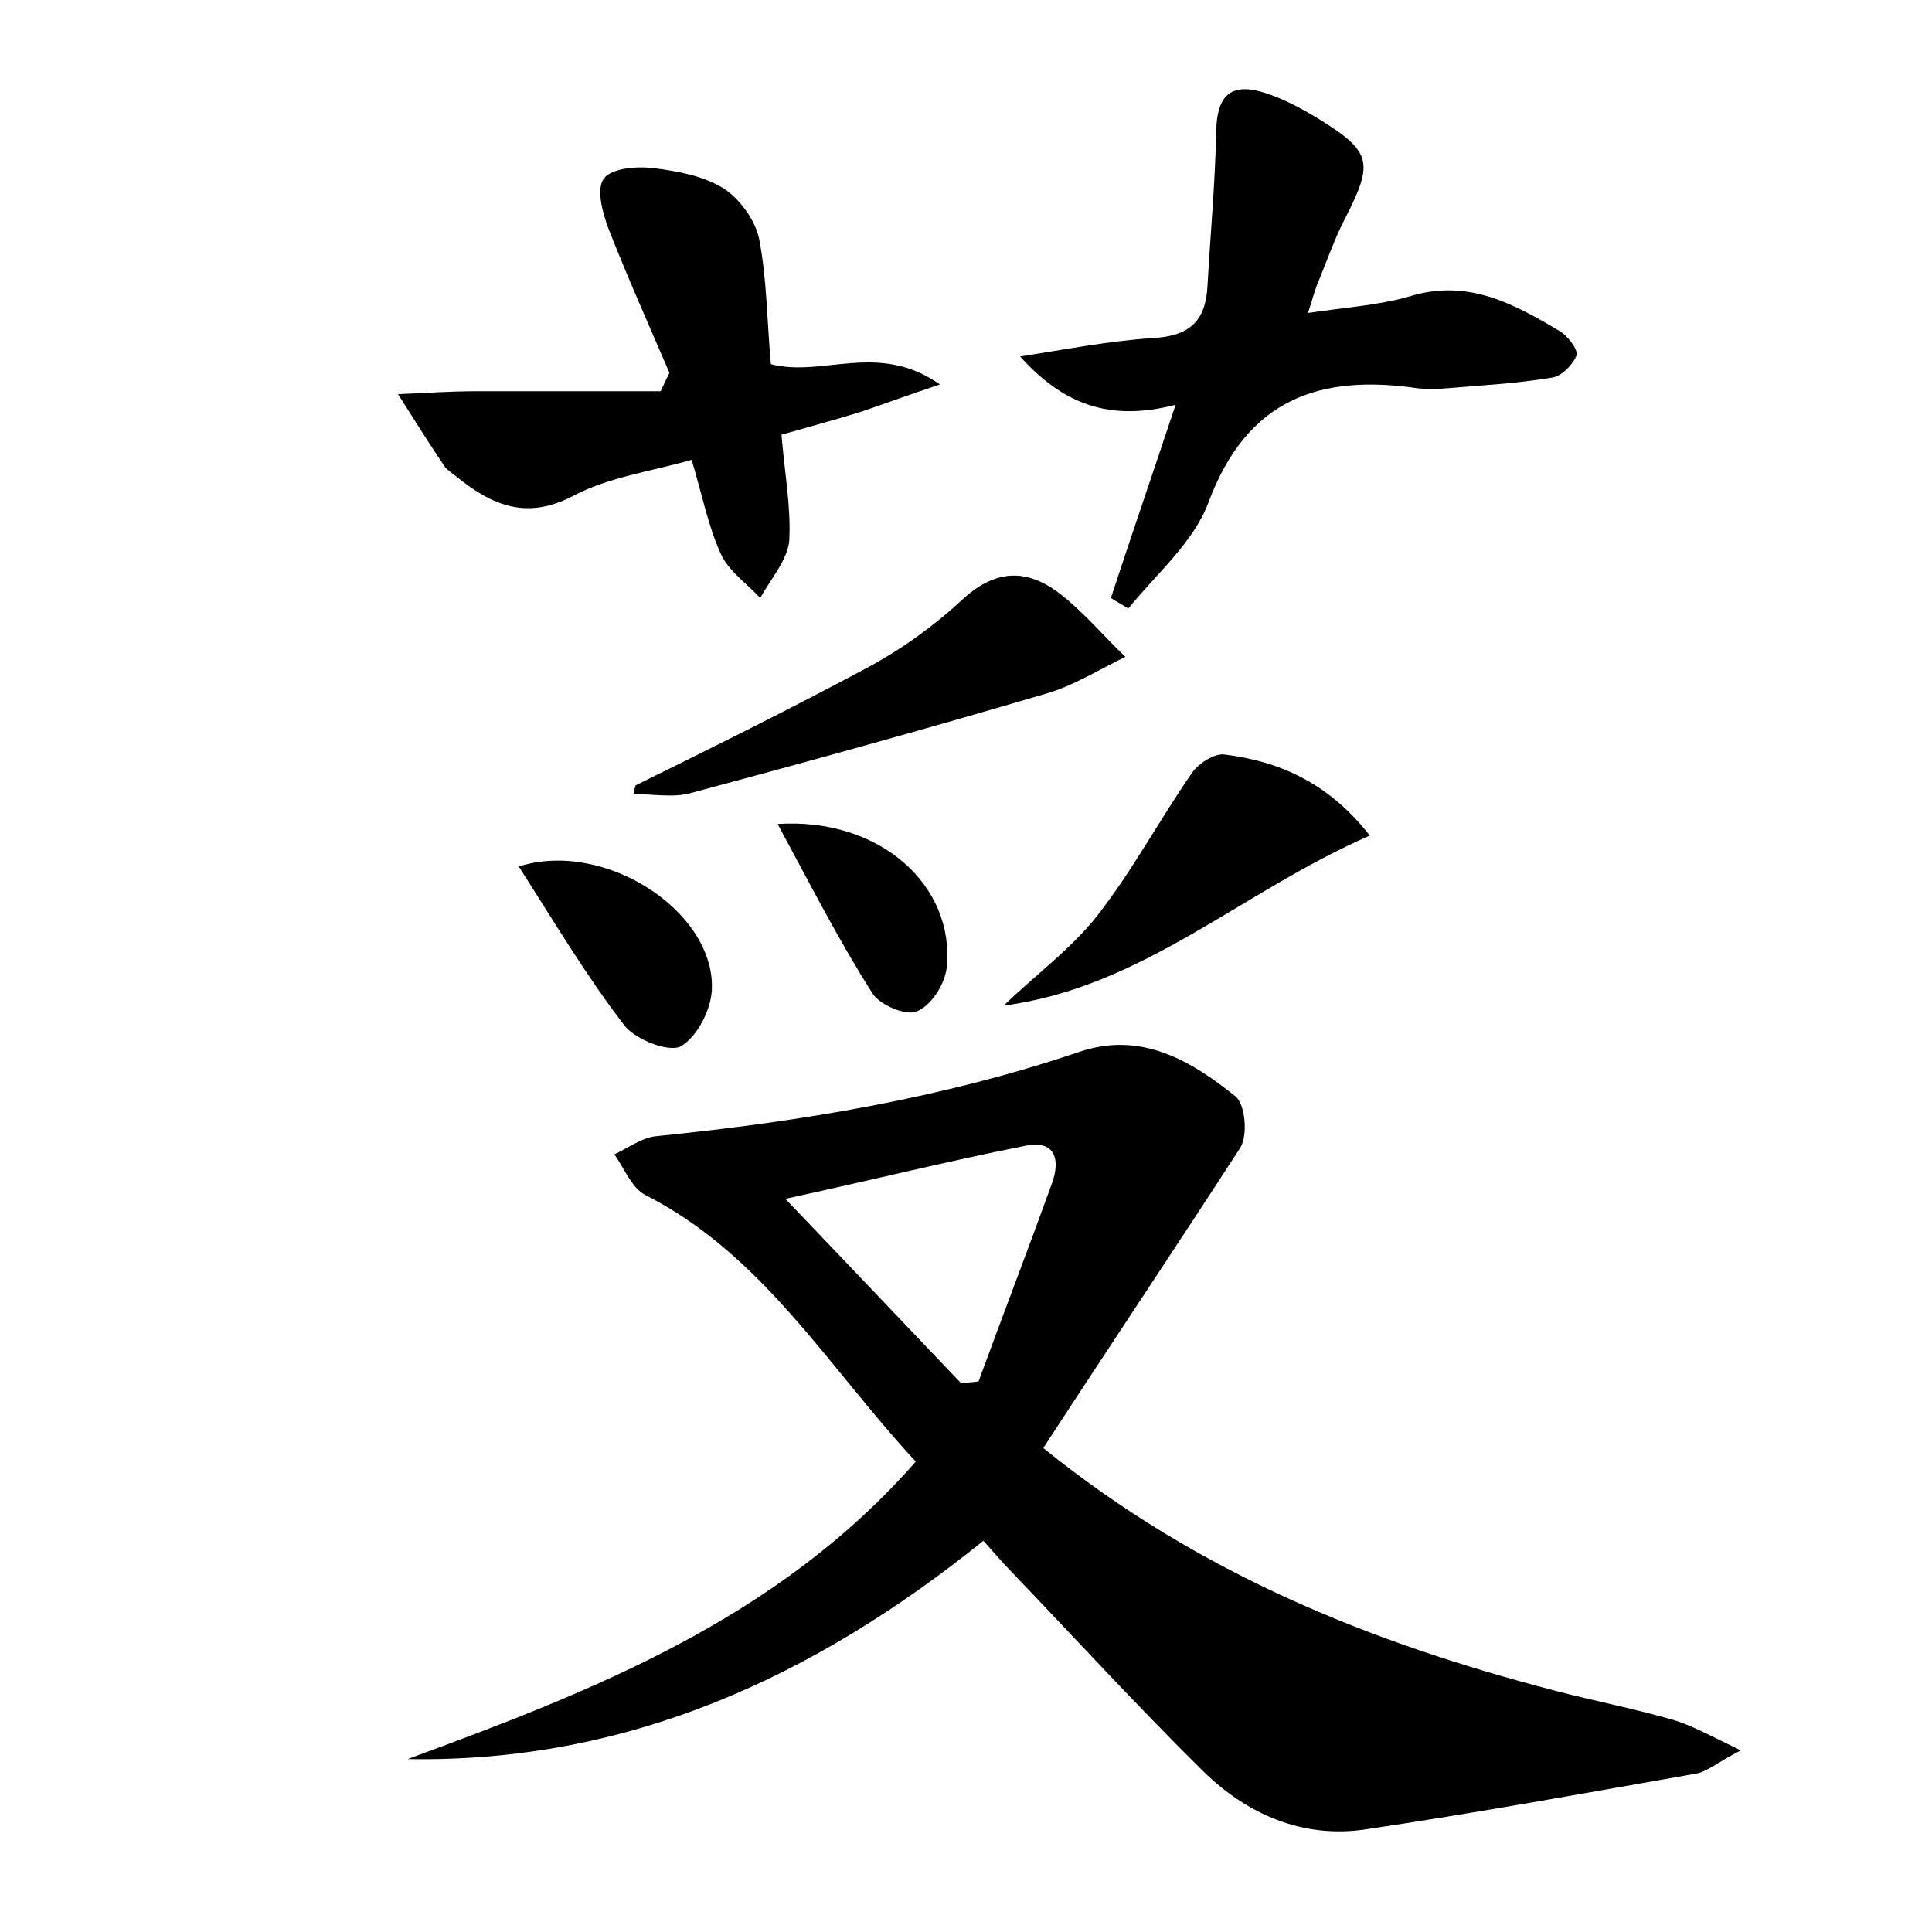 <?xml version="1.0" encoding="utf-8"?>
<!-- Generator: Adobe Illustrator 22.0.0, SVG Export Plug-In . SVG Version: 6.00 Build 0)  -->
<svg version="1.1" id="图层_1" xmlns="http://www.w3.org/2000/svg" xmlns:xlink="http://www.w3.org/1999/xlink" x="0px" y="0px"
	 viewBox="0 0 200 200" style="enable-background:new 0 0 200 200;" xml:space="preserve">
<style type="text/css">
	.st0{fill:#FFFFFF;}
</style>
<g>
	
	<path d="M108,149.9c16.2,13.1,34.1,20.2,52.9,25.1c4.2,1.1,8.4,1.9,12.5,3.1c1.9,0.6,3.7,1.6,6.8,3.1c-2.5,1.3-3.5,2.2-4.6,2.4
		c-11.4,2-22.9,4.1-34.4,5.8c-6.4,0.9-12.1-1.6-16.6-6c-6.8-6.7-13.3-13.8-19.9-20.7c-1-1-1.9-2.1-2.9-3.2
		c-17.5,14.1-36.8,23-59.6,22.6c19.3-7.1,38.3-14.5,52.6-30.8c-9.1-9.8-15.8-21.4-28-27.6c-1.4-0.7-2.2-2.8-3.2-4.2
		c1.5-0.7,2.9-1.8,4.5-1.9c14.8-1.5,29.4-3.9,43.6-8.7c6.4-2.2,11.6,0.9,16.2,4.6c1,0.8,1.3,4,0.5,5.3
		C121.8,129,114.9,139.3,108,149.9z M99.5,143.2c0.6-0.1,1.2-0.1,1.8-0.2c2.5-6.8,5.1-13.6,7.6-20.5c0.9-2.5,0.3-4.5-2.7-3.9
		c-8.1,1.6-16.1,3.6-24.9,5.5C87.7,130.8,93.6,137,99.5,143.2z"/>
	<path d="M121.7,41.9c-6.9,1.8-11.7-0.1-16.1-5c4.6-0.7,9.1-1.6,13.7-1.9c3.8-0.2,5.5-1.7,5.7-5.4c0.3-5.4,0.8-10.7,0.9-16.1
		c0.1-3.6,1.5-5,5-3.9c1.9,0.6,3.8,1.6,5.6,2.7c5.5,3.4,5.7,4.5,2.8,10.2c-1.1,2.1-1.9,4.4-2.8,6.6c-0.4,0.9-0.6,1.8-1.1,3.3
		c4-0.6,7.5-0.8,10.8-1.8c5.9-1.7,10.6,0.9,15.3,3.7c0.8,0.5,1.9,1.9,1.7,2.5c-0.4,1-1.6,2.2-2.6,2.3c-3.6,0.6-7.3,0.8-10.9,1.1
		c-1,0.1-1.9,0.1-2.9,0c-10.2-1.5-17.7,1.1-21.7,11.8c-1.5,4.1-5.4,7.4-8.3,11c-0.6-0.4-1.2-0.7-1.8-1.1
		C117,55.8,119.2,49.4,121.7,41.9z"/>
	<path d="M69.3,38.6c-2.1-4.9-4.3-9.8-6.3-14.9c-0.6-1.6-1.3-4.1-0.5-5.2c0.8-1.1,3.4-1.3,5.1-1.1c2.5,0.3,5.2,0.8,7.3,2.1
		c1.7,1.1,3.3,3.3,3.7,5.3c0.8,4.2,0.8,8.5,1.2,12.9c5.4,1.4,11.1-2.4,17.5,2.1c-3.6,1.2-6,2.1-8.4,2.9c-2.6,0.8-5.2,1.5-8,2.3
		c0.3,3.8,1,7.4,0.8,11c-0.2,2-1.9,3.9-3,5.9c-1.4-1.5-3.3-2.8-4.1-4.6c-1.3-2.9-1.9-6-3-9.7c-4.2,1.2-8.6,1.8-12.2,3.7
		c-4.9,2.6-8.5,1-12.2-2c-0.4-0.3-0.8-0.6-1.1-0.9c-1.7-2.5-3.3-5.1-4.9-7.6c2.7-0.1,5.4-0.3,8.1-0.3c6.4,0,12.7,0,19.1,0
		C68.7,39.8,69,39.2,69.3,38.6z"/>
	<path d="M65.8,81.3C73.9,77.3,82,73.3,90,69c3.5-1.9,6.8-4.3,9.7-7c3.5-3.2,6.8-3.1,10.2-0.4c2.4,1.9,4.4,4.3,6.6,6.4
		c-2.7,1.3-5.4,3-8.2,3.8c-12.2,3.6-24.5,7-36.8,10.3c-1.8,0.5-3.9,0.1-5.9,0.1C65.6,81.9,65.7,81.6,65.8,81.3z"/>
	<path d="M141.8,86.5c-13.3,5.8-23.5,15.7-37.9,17.6c3.2-3.1,6.9-5.8,9.6-9.2c3.7-4.7,6.5-10,9.9-14.9c0.7-1,2.3-2,3.3-1.9
		C132.5,78.8,137.6,81.1,141.8,86.5z"/>
	<path d="M53.7,89.7c8.8-2.8,20.1,4.5,20,12.5c0,2.2-1.5,5.1-3.2,6.1c-1.2,0.7-4.8-0.7-5.9-2.2C60.6,100.9,57.3,95.3,53.7,89.7z"/>
	<path d="M80.5,85.3c10.6-0.7,18.4,6.4,17.5,14.9c-0.2,1.7-1.6,3.9-3.1,4.5c-1.1,0.5-3.9-0.7-4.6-1.9C86.8,97.3,83.9,91.6,80.5,85.3
		z"/>
	
</g>
</svg>
